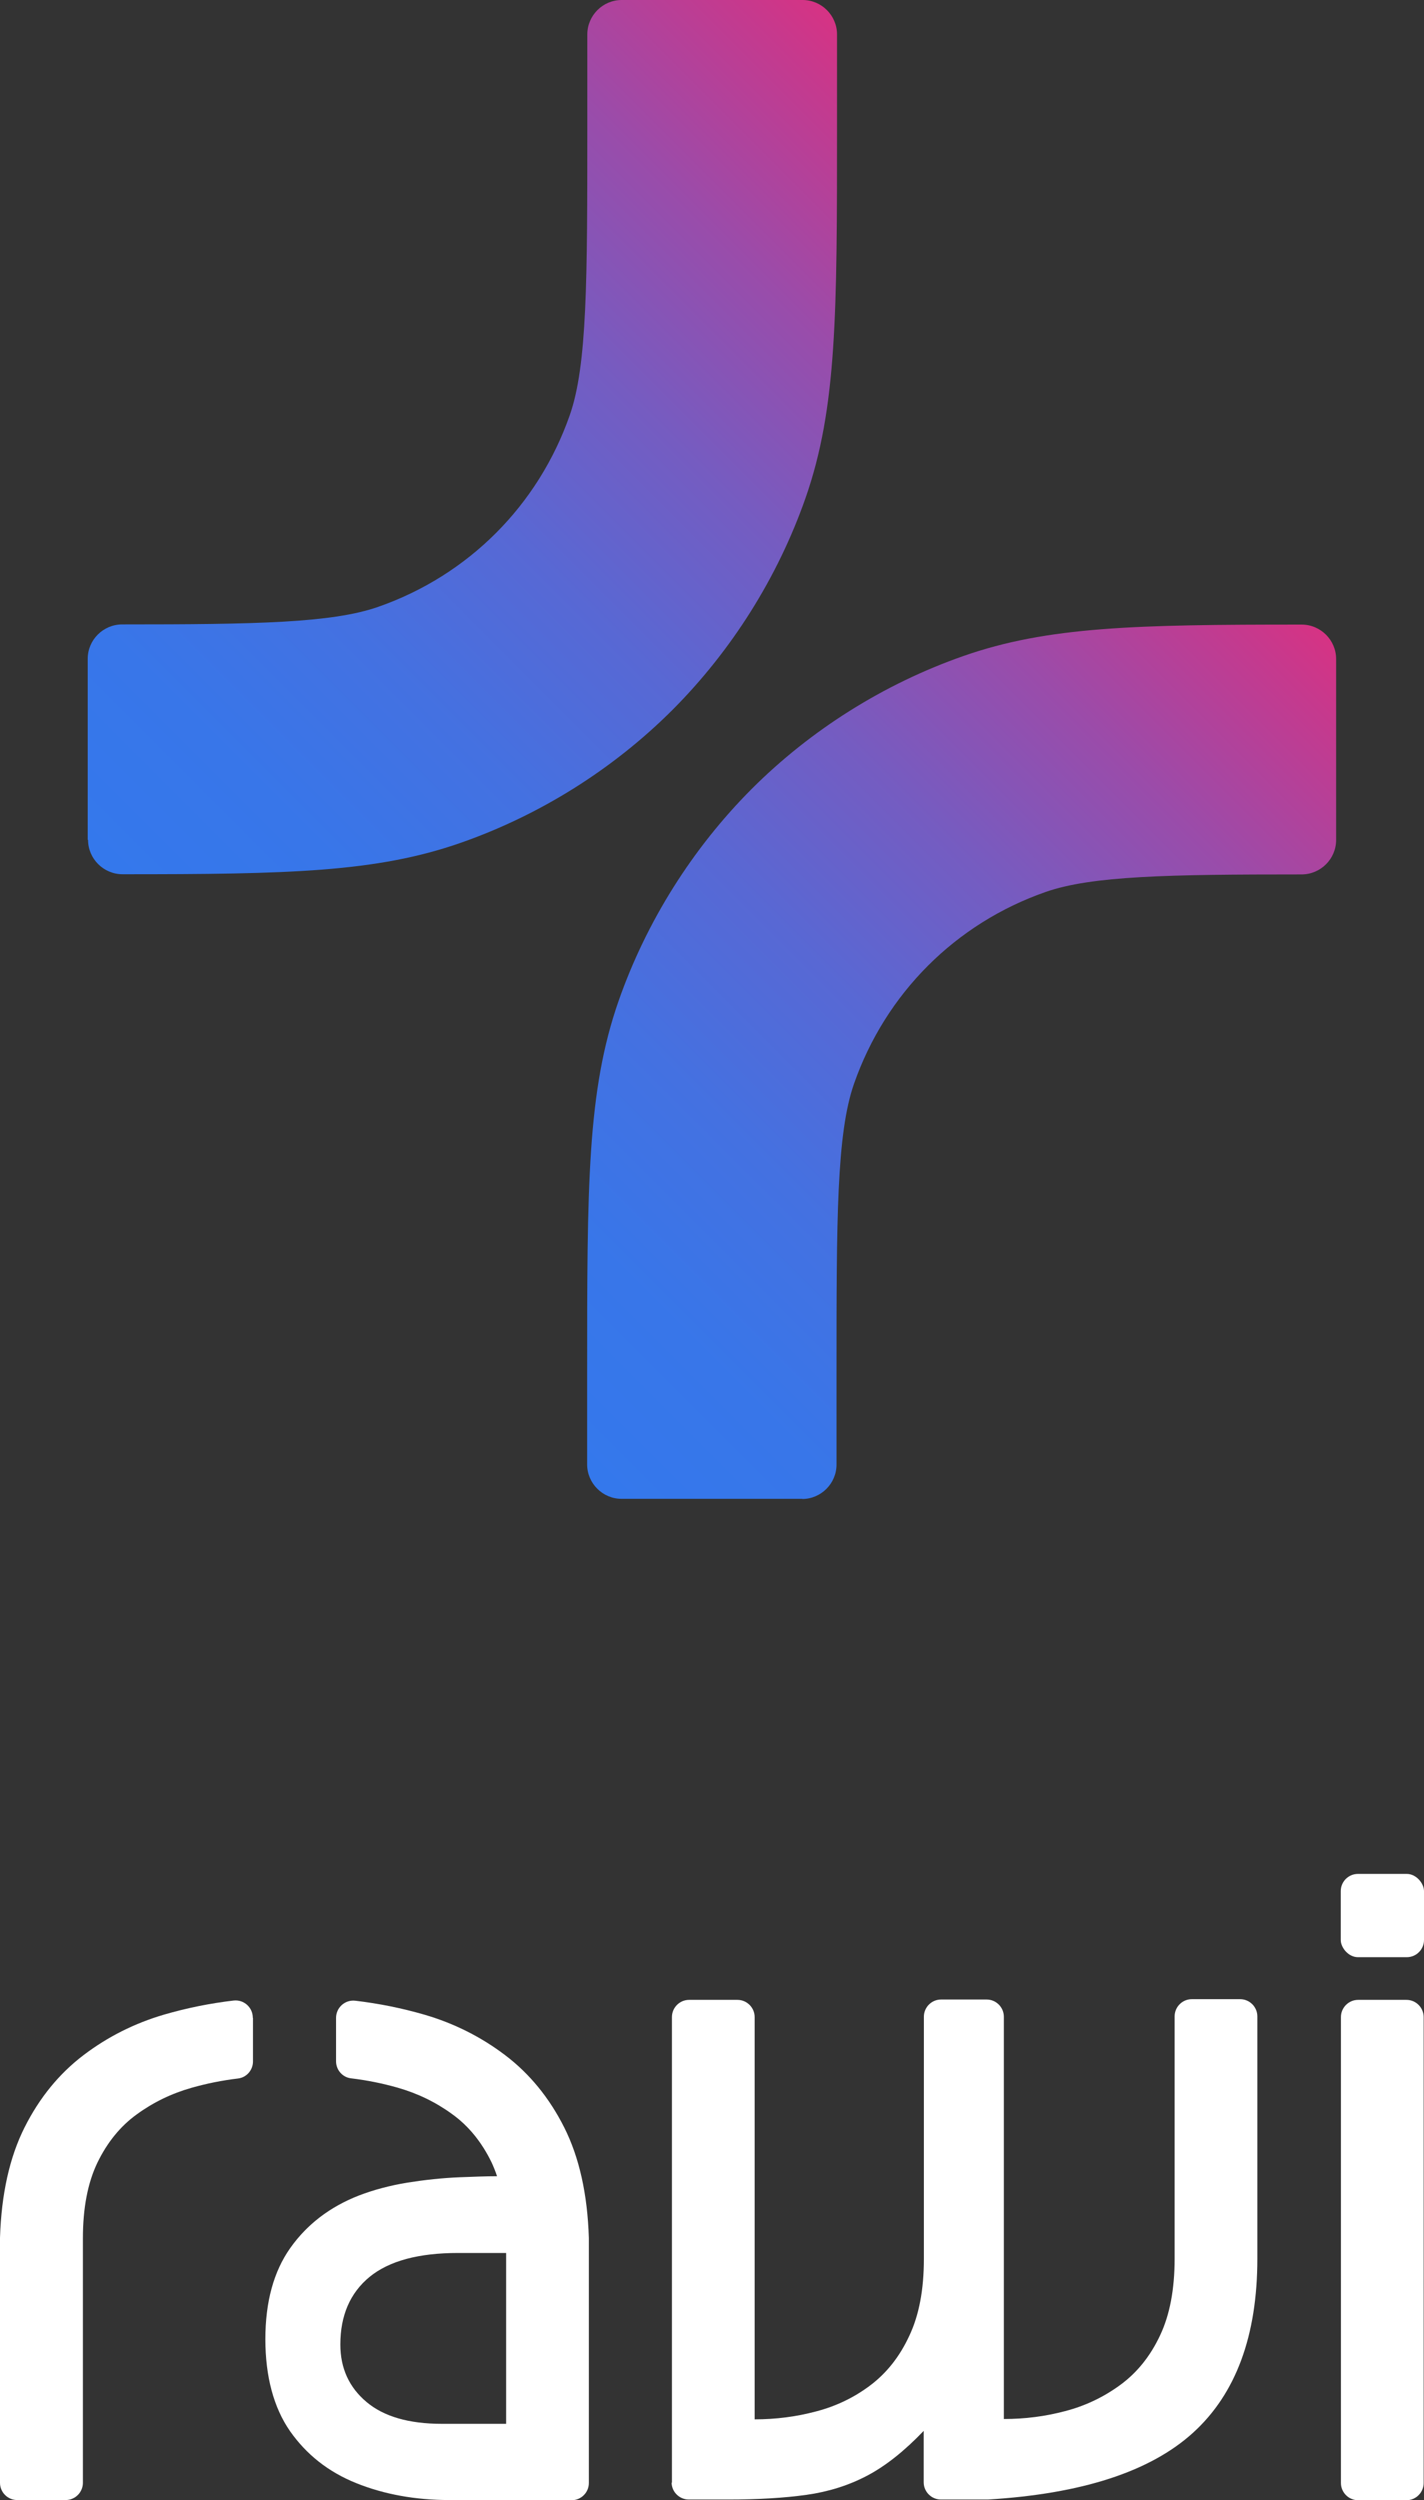<?xml version="1.0" encoding="UTF-8"?>
<svg id="Layer_2" data-name="Layer 2" xmlns="http://www.w3.org/2000/svg" xmlns:xlink="http://www.w3.org/1999/xlink" viewBox="0 0 82.8 145.31">
  <rect x="0" y="0" width="82.8" height="145.31" fill="#333333" stroke="none"/>
  <defs>
    <style>
      .cls-1 {
        fill: url(#linear-gradient-2);
      }

      .cls-2 {
        fill: url(#linear-gradient);
      }

      .cls-3 {
        fill: #fff;
      }
    </style>
    <linearGradient id="linear-gradient" x1="30.14" y1="81.94" x2="76.15" y2="35.93" gradientUnits="userSpaceOnUse">
      <stop offset="0" stop-color="#3478ec"/>
      <stop offset=".15" stop-color="#3876e9"/>
      <stop offset=".31" stop-color="#4471e1"/>
      <stop offset=".47" stop-color="#5868d4"/>
      <stop offset=".63" stop-color="#755cc1"/>
      <stop offset=".79" stop-color="#9a4caa"/>
      <stop offset=".95" stop-color="#c6398d"/>
      <stop offset="1" stop-color="#d63384"/>
    </linearGradient>
    <linearGradient id="linear-gradient-2" x1="6.64" y1="51.18" x2="52.66" y2="5.17" xlink:href="#linear-gradient"/>
  </defs>
  <g id="Layer_1-2" data-name="Layer 1">
    <g>
      <g>
        <g>
          <path class="cls-3" d="M14.71,117.29v2.52c0,.5-.37.93-.87.99-.92.11-1.82.29-2.7.54-1.16.33-2.22.84-3.18,1.54-.96.69-1.72,1.63-2.29,2.8-.57,1.18-.85,2.65-.85,4.42v14.2c0,.55-.45,1-1,1H1c-.55,0-1-.45-1-1v-14.24c.08-2.55.56-4.69,1.43-6.42.87-1.73,2.02-3.13,3.43-4.2,1.41-1.07,2.97-1.85,4.67-2.35,1.34-.39,2.69-.66,4.05-.82.6-.07,1.12.4,1.12,1Z"/>
          <path class="cls-3" d="M39.07,144.31v-27.08c0-.55.45-1,1-1h2.81c.55,0,1,.45,1,1v23.38c1.22,0,2.41-.15,3.57-.46,1.16-.3,2.22-.81,3.16-1.52.94-.71,1.7-1.66,2.26-2.87.57-1.2.85-2.69.85-4.47v-14.08c0-.55.45-1,1-1h2.65c.55,0,1,.45,1,1v23.38c1.22,0,2.41-.15,3.57-.46,1.16-.3,2.23-.81,3.2-1.52.97-.71,1.74-1.66,2.31-2.87.57-1.2.85-2.69.85-4.47v-14.08c0-.55.45-1,1-1h2.81c.55,0,1,.45,1,1v14.08c0,4.49-1.25,7.86-3.74,10.12-2.49,2.26-6.47,3.55-11.92,3.88h-2.74c-.55,0-1-.45-1-1v-2.99c-1.11,1.16-2.2,2.03-3.28,2.6-1.08.57-2.26.94-3.55,1.12-1.29.18-2.8.27-4.55.27h-2.28c-.55,0-1-.45-1-1Z"/>
          <path class="cls-3" d="M77.97,144.31v-27.08c0-.55.45-1,1-1h2.81c.55,0,1,.45,1,1v27.08c0,.55-.45,1-1,1h-2.81c-.55,0-1-.45-1-1Z"/>
          <path class="cls-3" d="M33.24,145.31c.55,0,1-.45,1-1v-14.24c-.08-2.55-.56-4.69-1.43-6.42-.87-1.73-2.02-3.13-3.43-4.2-1.41-1.07-2.97-1.85-4.67-2.35-1.34-.39-2.69-.66-4.05-.82-.6-.07-1.12.4-1.12,1v2.52c0,.5.37.93.87.99.92.11,1.82.29,2.7.54,1.16.33,2.22.84,3.18,1.54.96.69,1.72,1.63,2.29,2.8.12.26.23.53.32.81-.65,0-1.38.03-2.17.06-1,.04-2.01.15-3.03.31-1.03.17-1.97.42-2.83.75-1.69.66-3.02,1.68-3.99,3.05-.97,1.37-1.45,3.14-1.45,5.3s.48,3.97,1.43,5.34c.96,1.37,2.24,2.38,3.86,3.03,1.62.65,3.43.98,5.42.98h7.1ZM29.43,130.94v9.93h-3.74c-1.91,0-3.37-.42-4.38-1.27-1.01-.85-1.52-1.96-1.52-3.34,0-1.69.57-3,1.7-3.93,1.14-.93,2.85-1.39,5.15-1.39h2.78Z"/>
        </g>
        <rect class="cls-3" x="77.96" y="108.91" width="4.84" height="4.84" rx="1" ry="1"/>
      </g>
      <g>
        <path class="cls-2" d="M46.66,87.11h-10.52c-1.1,0-2-.9-2-2v-5.26c0-10.95,0-16.44,1.83-21.68,1.61-4.6,4.29-8.86,7.73-12.31,3.45-3.45,7.71-6.12,12.31-7.73,4.91-1.72,10.04-1.83,19.67-1.83,1.11,0,2.01.9,2.01,2v10.52c0,1.1-.9,2-2.01,2-7.75,0-12.19.08-14.88,1.02-5.24,1.83-9.3,5.89-11.14,11.14-1.02,2.91-1.02,7.87-1.02,16.88v5.26c0,1.1-.9,2-2,2Z"/>
        <path class="cls-1" d="M5.1,48.81v-10.52c0-1.1.9-2,2.01-2,7.75,0,12.19-.08,14.88-1.02,5.24-1.83,9.3-5.89,11.14-11.14,1.02-2.91,1.02-7.87,1.02-16.88V2c0-1.1.9-2,2-2h10.52c1.1,0,2,.9,2,2v5.26c0,10.95,0,16.44-1.83,21.68-1.61,4.6-4.29,8.86-7.73,12.31-3.45,3.45-7.71,6.12-12.31,7.73-4.91,1.72-10.04,1.83-19.67,1.83-1.11,0-2.01-.9-2.01-2Z"/>
      </g>
    </g>
  </g>
</svg>